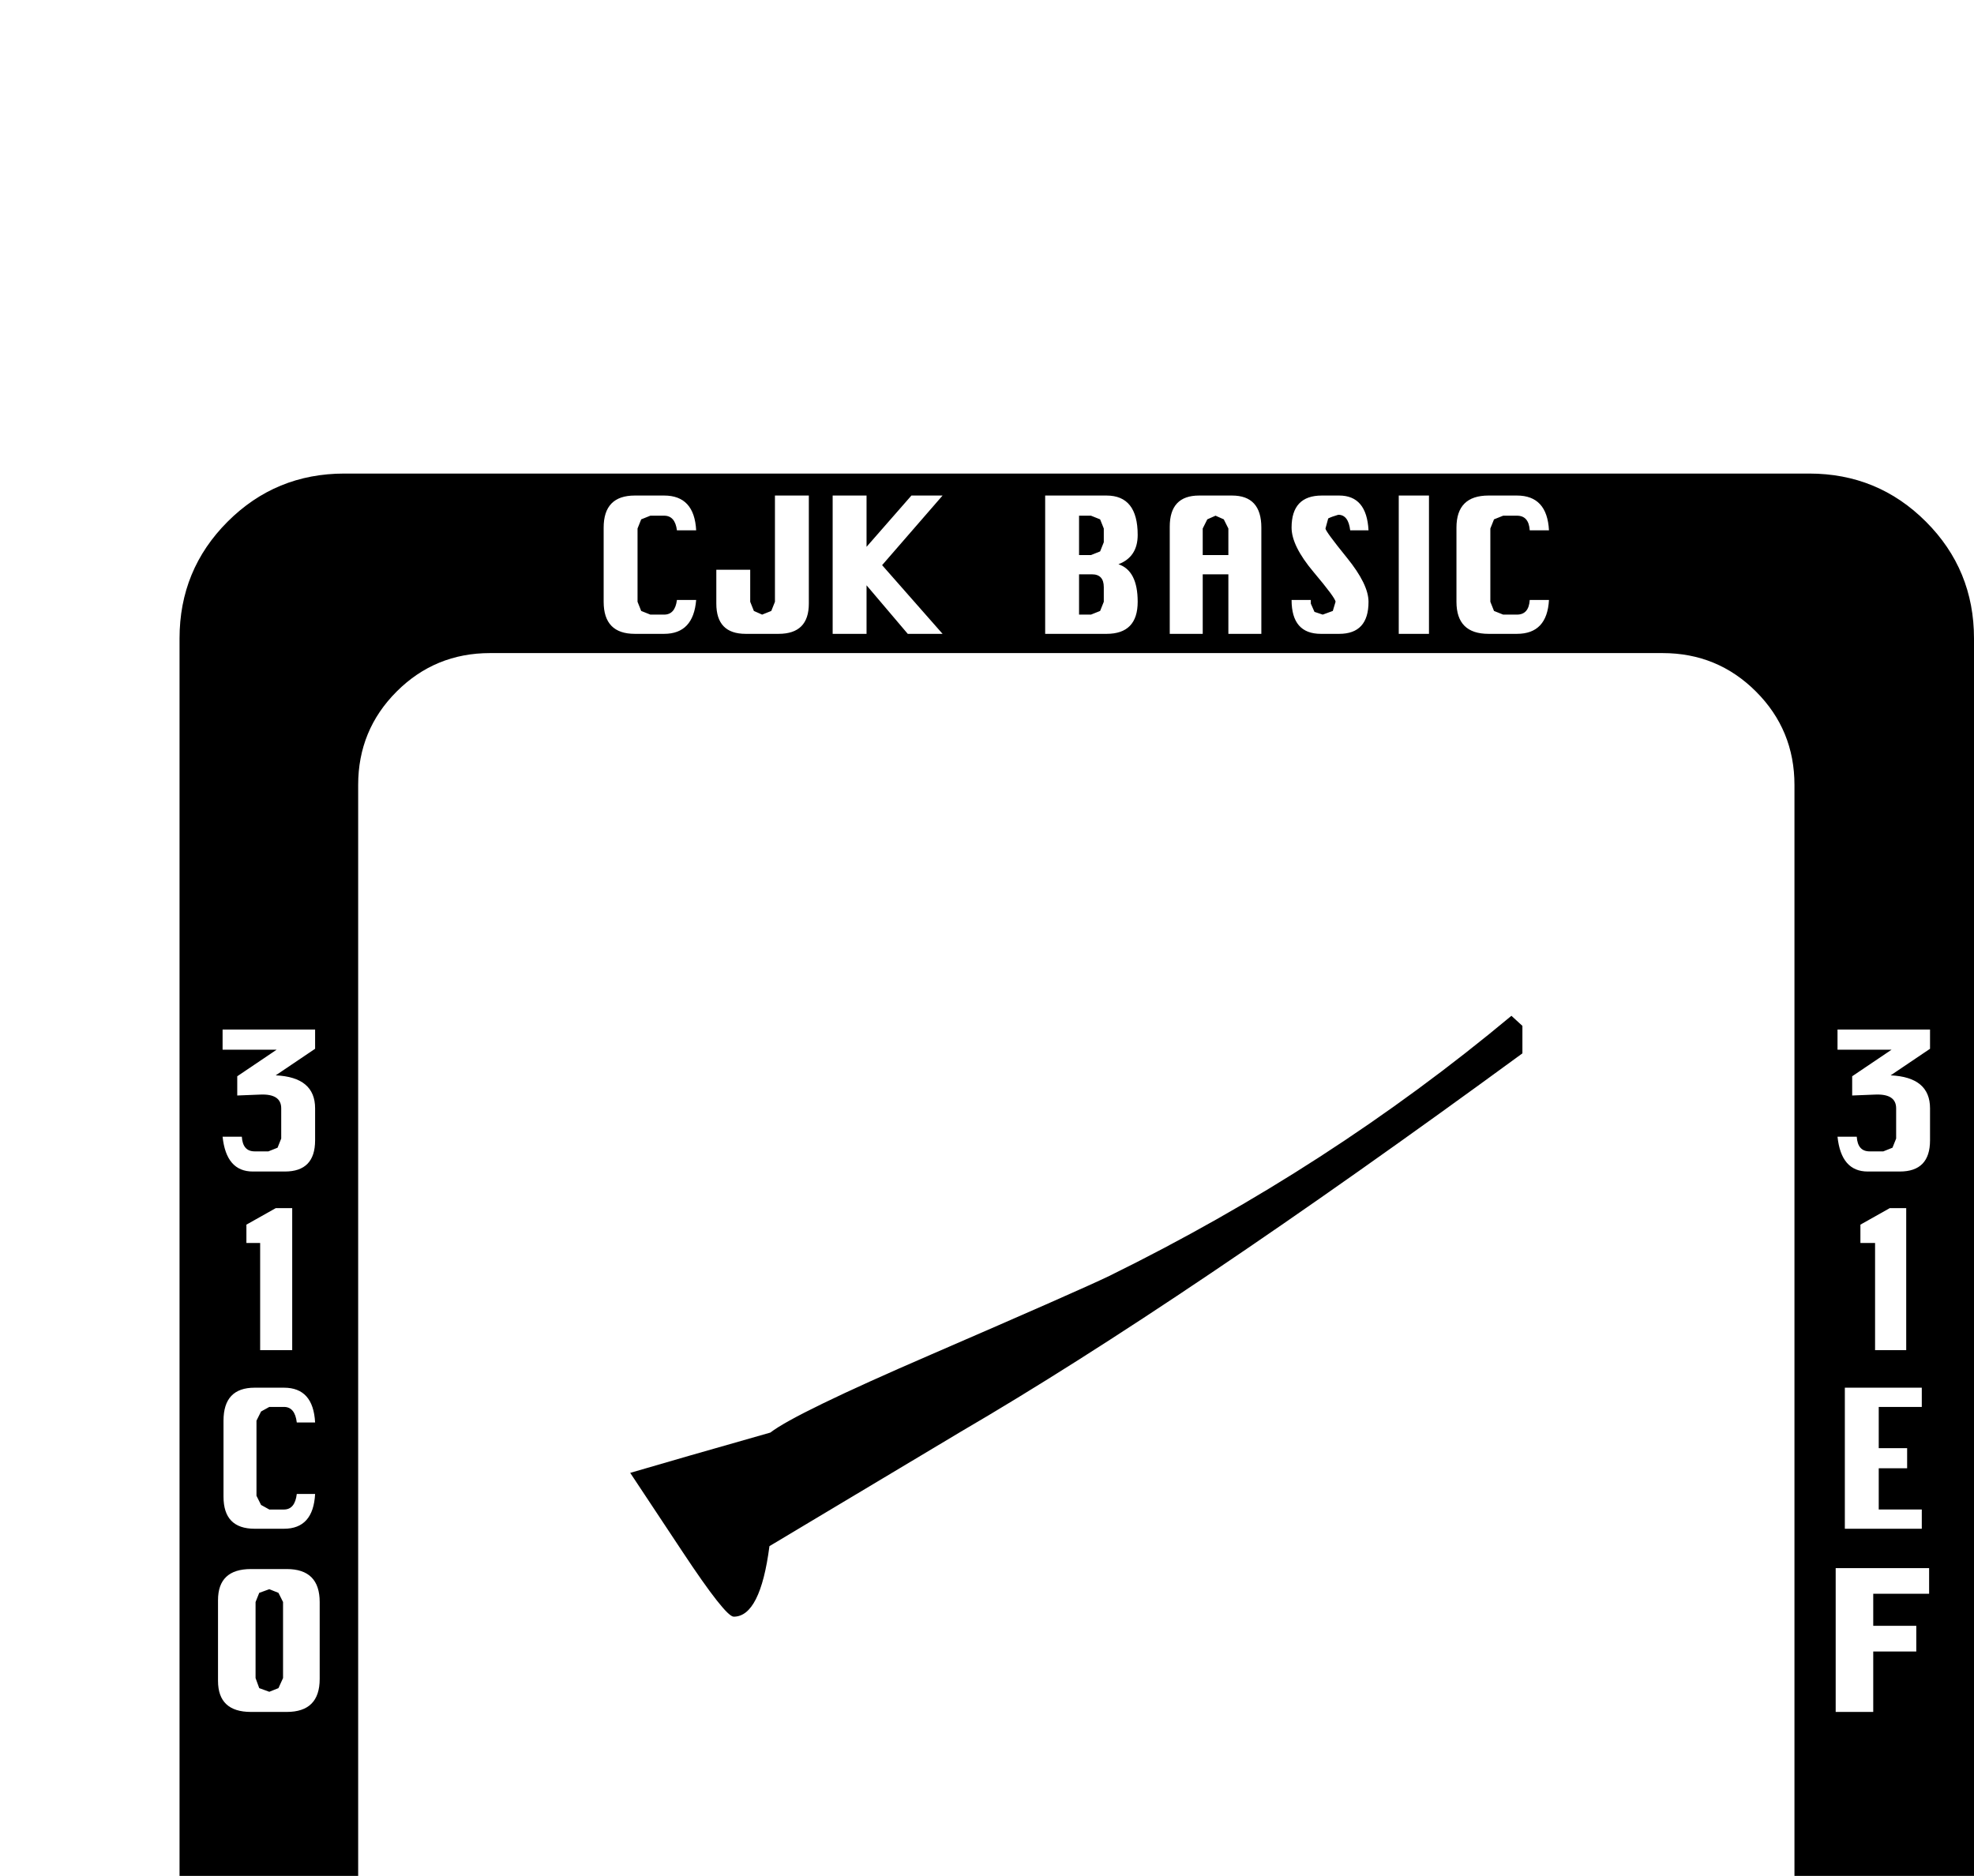<?xml version="1.0" standalone="no"?>
<!DOCTYPE svg PUBLIC "-//W3C//DTD SVG 1.1//EN" "http://www.w3.org/Graphics/SVG/1.1/DTD/svg11.dtd" >
<svg viewBox="0 -419 2155 2048">
  <g transform="matrix(1 0 0 -1 0 1638)">
   <path fill="currentColor"
d="M2155 -239q0 -75 -52.5 -127.5t-127.5 -52.5h-1599q-75 0 -127.5 52.5t-52.5 127.5v1599q0 75 52.5 127.5t127.5 52.5h1599q75 0 127.5 -52.5t52.5 -127.5v-1599zM1691 1402h-21q-1 -16 -14 -16h-15l-10 4l-4 10v80l4 10l10 4h15q13 0 14 -16h21q-2 38 -35 38h-31
q-35 0 -35 -35v-81q0 -35 35 -35h31q33 0 35 37zM1560 1365v151h-33v-151h33zM2107 812v35q0 34 -43 36l43 29v21h-101v-22h59l-43 -29v-21l25 1q23 1 23 -15v-33l-4 -10l-10 -4h-15q-13 0 -14 16h-21q4 -38 33 -38h35q33 0 33 34zM1494 1400q0 19 -23.5 48t-23.5 32l3 11
q4 2 11 4q11 0 13 -17h20q-2 38 -32 38h-19q-33 0 -33 -35q0 -20 24 -48.5t24 -32.5l-3 -10l-11 -4l-9 3l-4 9v4h-21q0 -37 32 -37h20q32 0 32 35zM1377 1365v116q0 35 -32 35h-36q-32 0 -32 -34v-117h36v65h28v-65h36zM2081 583v155h-18l-32 -18v-20h16v-117h34zM1242 1400
q0 34 -21 41q21 8 21 32q0 43 -34 43h-67v-151h67q34 0 34 35zM2098 388v21h-47v45h31v22h-31v45h47v21h-84v-154h84zM1029 1365l-66 75l66 76h-34l-49 -56v56h-37v-151h37v53l45 -53h38zM2106 317v28h-102v-157h41v66h47v28h-47v35h61zM883 1398v118h-37v-116l-4 -10
l-10 -4l-9 4l-4 10v35h-37v-37q0 -33 32 -33h36q33 0 33 33zM760 1402h-21q-2 -16 -14 -16h-15l-10 4l-4 10v80l4 10l10 4h15q12 0 14 -16h21q-2 38 -35 38h-32q-34 0 -34 -35v-81q0 -35 34 -35h32q32 0 35 37zM1959 -79v1279q0 60 -42 102t-102 42h-1280q-60 0 -102 -42
t-42 -102v-1279q0 -60 42 -102t102 -42h1280q60 0 102 42t42 102zM1613 -360q0 25 -24 49l-8 8q-14 14 -14 26q0 5 2 8q6 4 11 4q11 0 13 -17h20q-2 38 -32 38h-19q-32 0 -32 -35q0 -22 24 -49l8 -9q19 -21 12 -33q-6 -4 -11 -4q-2 0 -4 1l-5 2l-4 9v4h-20q0 -37 32 -37h19
q32 0 32 35zM344 812v35q0 34 -43 36l43 29v21h-101v-22h59l-43 -29v-21l25 1q23 1 23 -15v-33l-4 -10l-10 -4h-15q-13 0 -14 16h-21q4 -38 33 -38h35q33 0 33 34zM1495 -395v21h-47v44h32v21h-32v43h47v22h-83v-151h83zM1375 -395l-67 75l67 76h-35l-48 -56v56h-37v-151h37
v53l44 -53h39zM319 583v155h-18l-32 -18v-20h15v-117h35zM1218 -360v81q0 34 -33 34h-35q-33 0 -33 -33v-84q0 -33 33 -33h35q33 0 33 35zM344 426h-20q-2 -17 -14 -17h-16l-9 5l-5 10v82l5 10l9 5h16q12 0 14 -17h20q-2 38 -34 38h-32q-34 0 -34 -36v-83q0 -35 34 -35h32
q32 0 34 38zM1081 -395v60l-5 13l-11 5q16 8 16 29q0 44 -33 44h-67v-151h36v65h13l10 -4l4 -11v-50h37zM946 -266v22h-101v-22h32v-129h37v129h32zM349 224v84q0 36 -36 36h-39q-36 0 -36 -34v-88q0 -34 36 -34h39q36 0 36 36zM820 -360q0 25 -24 49l-8 8q-14 14 -14 26
q0 5 2 8q7 4 11 4q11 0 13 -17h20q-2 38 -32 38h-19q-32 0 -32 -35q0 -22 24 -49l8 -9q19 -21 12 -33q-6 -4 -10 -4q-3 0 -5 1l-5 2l-4 9v4h-20q0 -37 32 -37h19q32 0 32 35zM1341 1451h-28v29l5 10l9 4l9 -4l5 -10v-29zM1205 1465l-4 -10l-10 -4h-13v43h13l10 -4l4 -10v-15
zM1205 1400l-4 -10l-10 -4h-13v44h14q13 0 13 -14v-16zM1662 907q-373 -273 -613 -413q-47 -28 -209 -125q-10 -77 -39 -77q-9 0 -56 71l-57 86q51 15 153 44q27 21 175 85q164 71 195 86q240 118 439 284l12 -11v-30zM1181 -360l-4 -10l-9 -4l-10 4l-4 10v80l4 10l10 4
l9 -4l4 -10v-80zM1044 -295l-4 -10l-10 -4h-13v43h13l10 -4l4 -10v-15zM309 225l-5 -11l-10 -4l-11 4l-4 11v83l4 10l11 4l10 -4l5 -10v-83z" />
  </g>

</svg>
